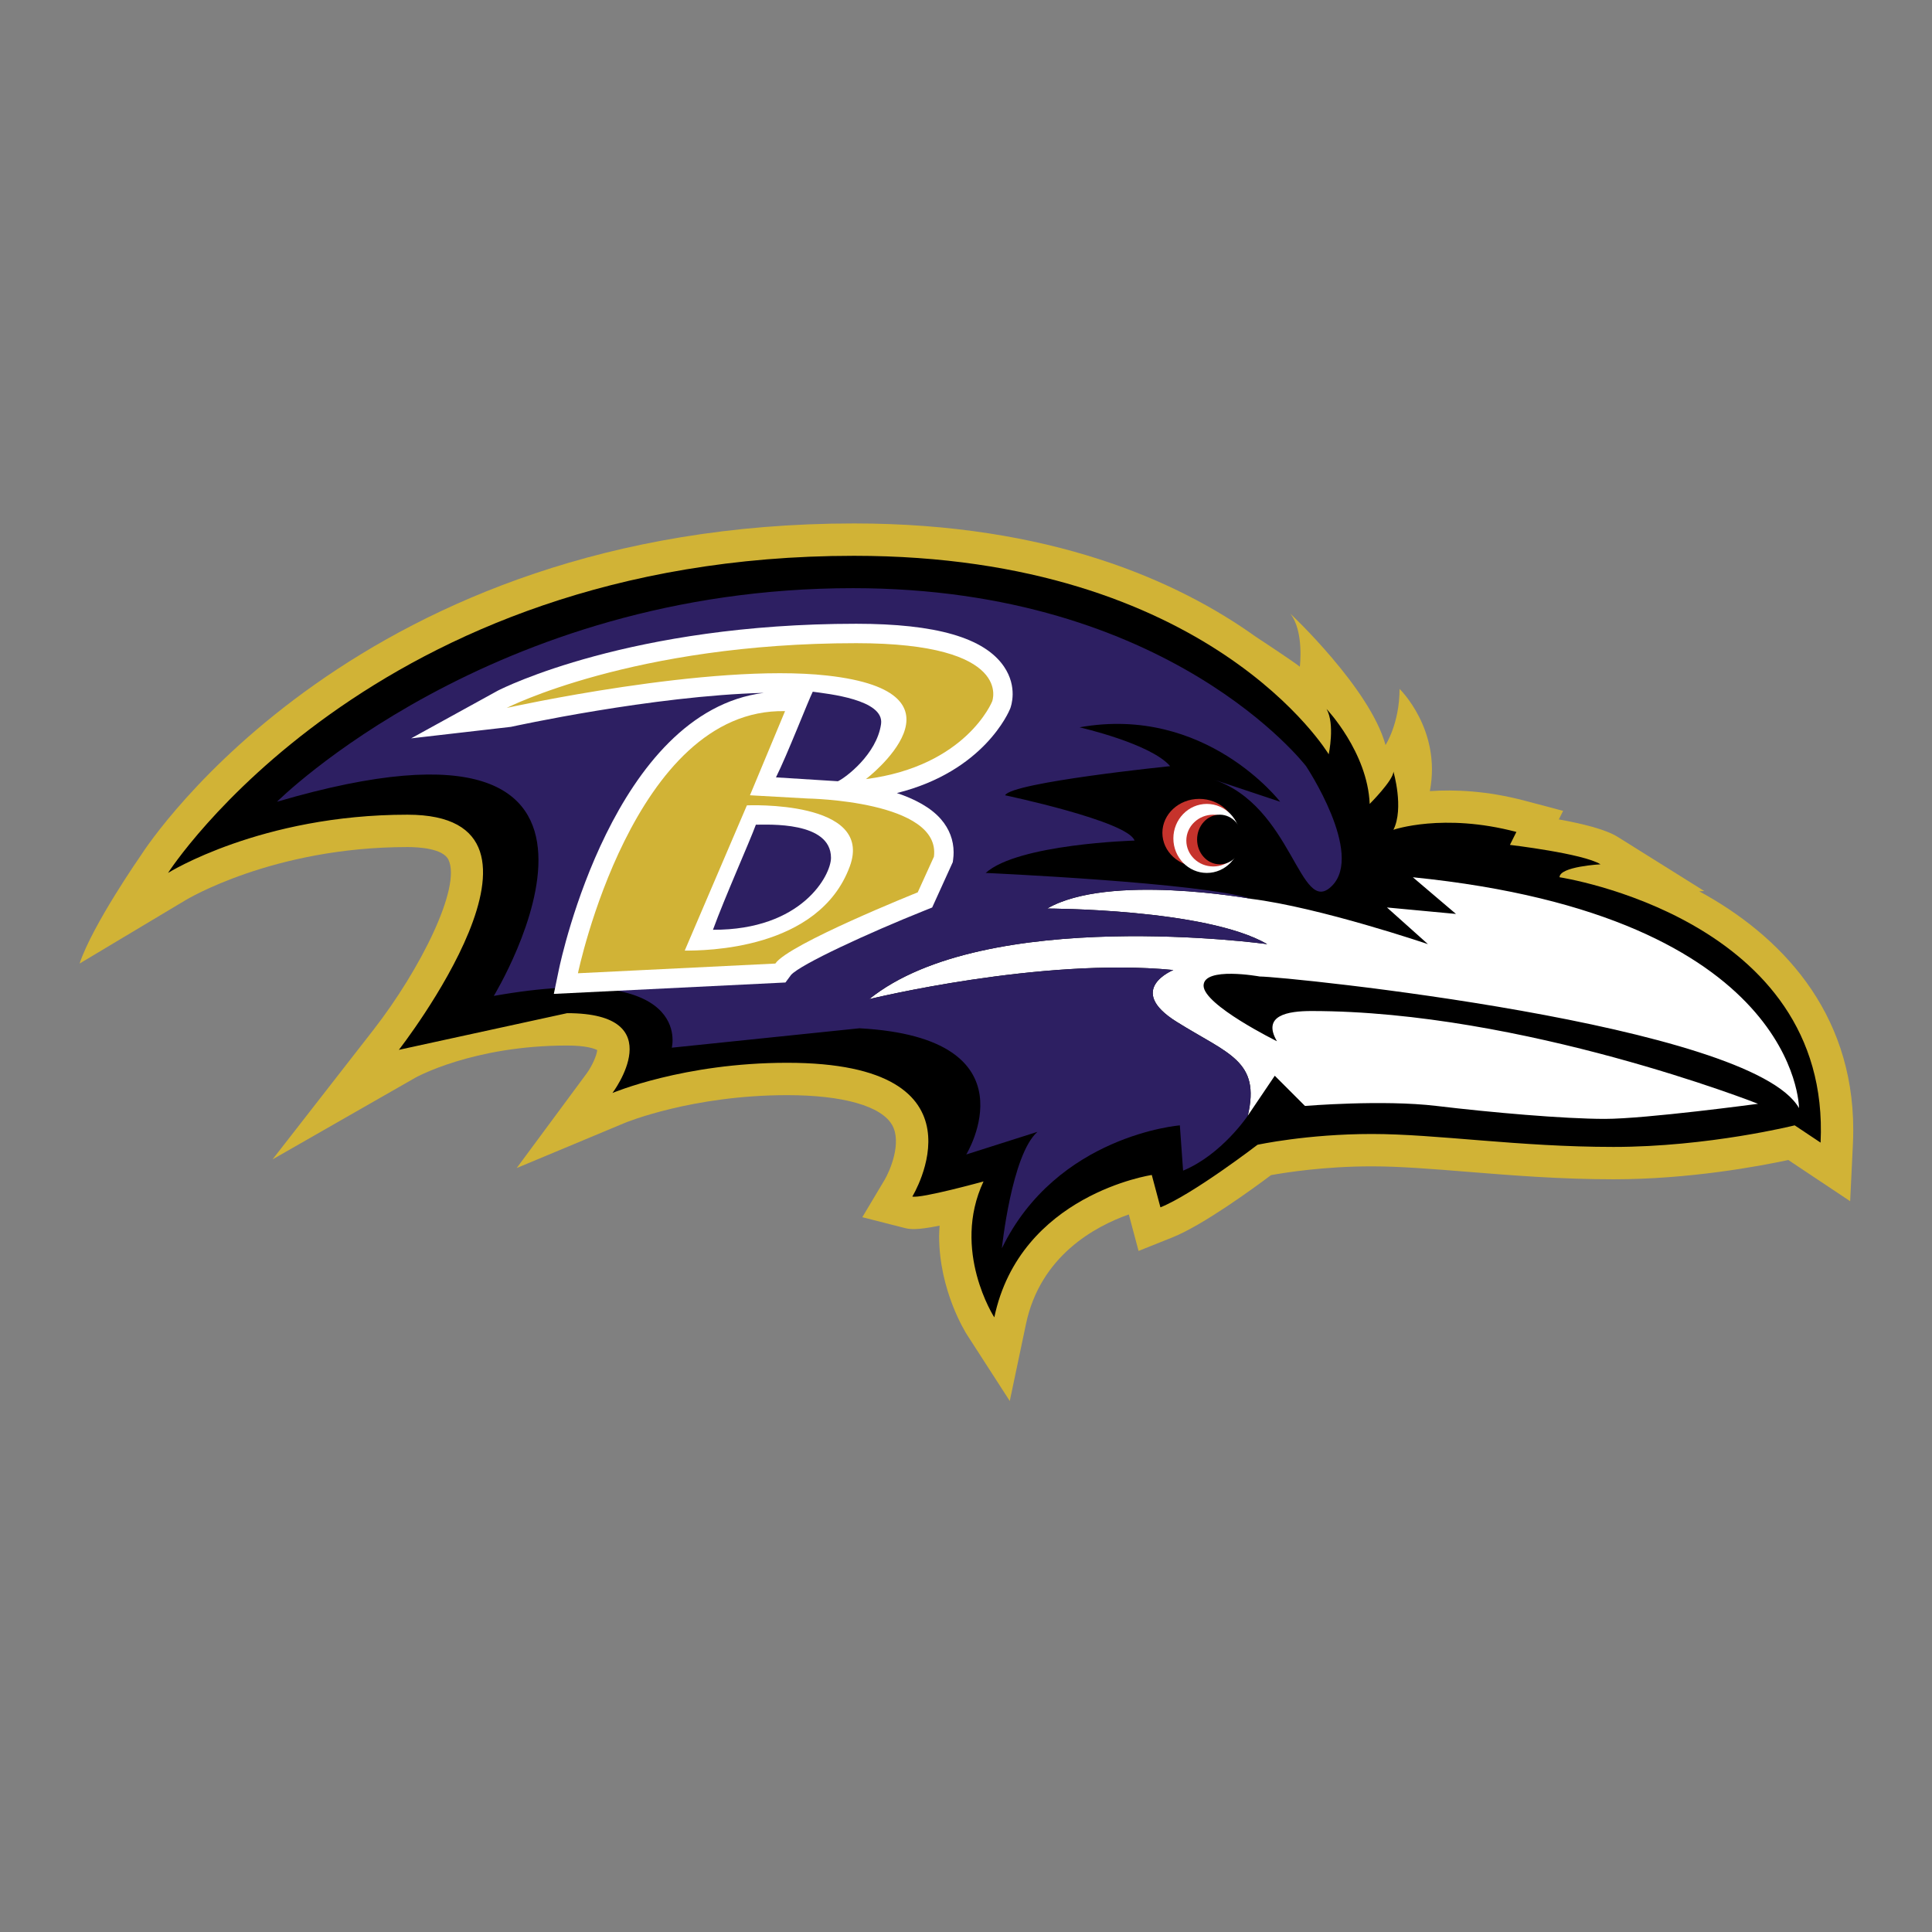 <svg width="512" height="512" viewBox="0 0 512 512" xmlns="http://www.w3.org/2000/svg" xmlns:sketch="http://www.bohemiancoding.com/sketch/ns"><rect x="0" y="0" width="512" height="512" fill="#808080" stroke="none"/><title>baltimore-ravens</title><desc>Created with Sketch.</desc><g sketch:type="MSLayerGroup" fill="none"><path d="M370.898 182.561c0 9.203-3.719 14.88-3.719 14.88-4.103-15.04-25.255-34.849-25.255-34.849 3.719 4.699 2.545 14.097 2.545 14.097-1.373-1.174-11.779-8.017-11.779-8.017-20.59-14.703-54.448-29.954-106.349-29.954-131.253 0-186.736 84.406-189.033 88 0 0-12.785 18.341-16.216 28.632l27.978-16.734c.228-.143 23.254-14.139 58.924-14.139 2.769 0 9.366.325 10.841 3.34 3.517 7.199-7.445 29.148-19.891 45.129l-26.715 34.304 37.776-21.61c.149-.086 15.26-8.565 40.296-8.565 5.055 0 7.224.821 7.962 1.197-.083 1.368-1.378 4.291-2.821 6.244l-18.513 25.029 28.71-11.988c.175-.073 17.809-7.331 42.978-7.331 14.815 0 24.953 2.89 27.817 7.932 2.648 4.664-.633 12.22-1.994 14.498l-5.917 9.915 11.176 2.846c1.258.314 2.855.697 9.311-.609-.057.915-.135 1.84-.135 2.732 0 14.492 7.009 25.587 7.42 26.225l11.306 17.517 4.293-20.4c3.801-18.052 18.256-25.87 27.257-29.042l2.581 9.67 8.981-3.591c8.064-3.225 21.335-12.911 26.118-16.497 3.902-.708 14.179-2.33 26.724-2.33 7.412 0 16.093.701 25.282 1.442 11.544.931 24.628 1.989 38.752 1.989 20.163 0 38.642-3.461 46.333-5.113 1.877 1.25 16.391 10.927 16.391 10.927l.727-15.121c.062-1.279.092-2.541.092-3.784 0-31.663-19.589-51.696-40.823-63.229l1.335-.074-22.94-14.349c-3.177-1.985-9.389-3.509-15.593-4.628l1.134-2.267-10.19-2.698c-10.043-2.66-18.657-2.974-25.124-2.538 3.125-16.321-8.033-27.088-8.033-27.088" fill="#D1B336" sketch:type="MSShapeGroup"/><path d="M44.532 231.337s53.742-84.043 181.809-84.043c94.334 0 125.781 52.597 125.781 52.597s1.715-8.001-.574-12.005c0 0 10.865 11.436 11.435 25.158 0 0 6.29-6.29 6.29-8.576 0 0 2.858 9.718 0 15.436 0 0 13.151-4.575 32.588.57l-1.715 3.431s19.441 2.288 24.012 5.145c0 0-10.863.574-10.863 3.431 0 0 72.039 10.866 69.18 70.324l-6.862-4.575s-22.869 5.717-48.024 5.717c-25.156 0-46.883-3.429-64.034-3.429-17.153 0-30.301 2.859-30.301 2.859s-17.151 13.15-25.728 16.58l-2.289-8.576s-34.875 5.146-41.735 37.735c0 0-11.435-17.724-2.859-36.019 0 0-16.578 4.573-18.866 4.001 0 0 21.737-35.448-33.162-35.448-27.442 0-46.308 8.005-46.308 8.005s16.007-21.155-12.007-21.155l-44.595 9.72s48.629-62.317 2.287-62.317c-38.876-.002-63.46 15.434-63.46 15.434" fill="#000" sketch:type="MSShapeGroup"/><path d="M331.539 238.198s-37.732-6.861-54.028 2.574c0 0 42.023 0 58.316 9.433 0 0-74.61-10.292-105.483 14.579 0 0 45.452-11.148 80.614-7.72 0 0-12.865 5.147.858 13.723 13.72 8.575 22.296 10.29 18.867 24.87l7.145-10.577 8.006 8.005s20.581-1.715 34.873 0c14.293 1.714 33.733 3.43 44.595 3.43 10.864 0 40.596-4.001 40.596-4.001s-62.317-24.584-118.348-24.584c-6.292 0-13.154 1.142-9.15 8.003 0 0-19.439-9.583-19.439-14.728s14.865-2.424 14.865-2.424c6.861 0 130.354 12.578 142.931 34.876 0 0 0-50.884-102.339-61.176l11.435 9.722-18.293-1.716 10.864 9.719c-.002-.001-28.591-9.719-46.885-12.008" fill="#fff" sketch:type="MSShapeGroup"/><path d="M73.405 212.471s56.601-56.602 152.65-56.602c84.045 0 120.062 47.167 120.062 47.167s15.438 23.157 6.862 31.733c-8.577 8.576-10.291-21.441-31.732-28.301l18.011 6.003s-19.724-25.728-53.171-19.725c0 0 18.866 4.288 24.012 10.29 0 0-42.022 4.289-43.738 7.72 0 0 32.588 6.861 34.303 12.005 0 0-30.873.859-39.448 8.576 0 0 57.458 2.573 70.323 6.861 0 0-37.734-6.861-54.028 2.574 0 0 42.02 0 58.315 9.433 0 0-74.61-10.292-105.483 14.579 0 0 45.452-11.148 80.613-7.72 0 0-12.864 5.147.859 13.723 13.721 8.575 22.297 10.29 18.867 24.87 0 0-6.862 10.291-17.152 14.579l-.858-12.006s-32.588 2.574-47.168 32.588c0 0 2.573-24.87 9.434-30.872l-18.867 6.002s18.867-30.871-28.3-33.445l-49.741 5.145s6.004-23.154-47.168-13.721c0-.001 50.599-83.186-57.457-51.456" fill="#2D1F62" sketch:type="MSShapeGroup"/><path d="M266.051 176.626c-5.213-7.62-18.015-11.322-39.138-11.322-59.73 0-93.557 16.995-94.967 17.717l-22.993 12.652 26.456-3.05c.446-.098 37.526-8.248 67.013-9.009-39.682 5.018-53.697 70.358-54.3 73.265l-1.351 6.512 61.383-3.02 1.483-2.008c2.516-2.802 20.375-11.059 35.482-17.101l1.917-.768 5.458-12.01.101-.753c.084-.627.123-1.248.123-1.859 0-3.201-1.131-6.193-3.325-8.741-2.737-3.175-7.041-5.399-11.715-6.965 23.112-5.742 29.734-21.628 30.03-22.369.239-.611 2.061-5.734-1.657-11.171zm-77.107 69.775c3.108-8.54 9.75-23.403 11.369-27.847 3.252 0 19.908-.939 19.908 8.782-.001 4.573-7.648 19.156-31.277 19.065zm16.697-40.39c2.998-5.996 8.528-20.262 9.747-22.699 3.974.556 19.032 2.062 18.1 8.575-1.144 8.006-9.386 14.209-11.434 15.151l-16.413-1.027z" fill="#fff" sketch:type="MSShapeGroup"/><path d="M214.05 211.612l-15.301-.856 9.296-22.298c-40.306-.856-54.885 69.465-54.885 69.465l52.314-2.572c3.429-5.145 37.733-18.868 37.733-18.868l4.289-9.433c1.979-14.875-33.446-15.438-33.446-15.438zm11.149 18.01c-8.206 22.255-38.593 22.298-43.738 22.298l16.475-38.493s33.788-1.5 27.263 16.195zm1.714-59.173c-59.174 0-92.619 17.152-92.619 17.152s54.028-12.007 84.9-8.576c40.287 4.475 10.291 27.443 10.291 27.443 26.586-3.432 33.448-20.583 33.448-20.583s6.002-15.436-36.02-15.436z" fill="#D1B336" sketch:type="MSShapeGroup"/><path d="M317.819 211.71c5.399 0 9.775 4.032 9.775 9.005 0 4.974-4.376 9.005-9.775 9.005s-9.777-4.031-9.777-9.005c0-4.973 4.378-9.005 9.777-9.005" fill="#C6332C" sketch:type="MSShapeGroup"/><path d="M319.82 213.044c4.895 0 8.862 4.096 8.862 9.147s-3.967 9.146-8.862 9.146-8.864-4.095-8.864-9.146c0-5.051 3.969-9.147 8.864-9.147" fill="#fff" sketch:type="MSShapeGroup"/><path d="M321.535 215.901c3.947 0 7.147 3.072 7.147 6.86 0 3.791-3.2 6.861-7.147 6.861s-7.147-3.07-7.147-6.861c0-3.788 3.2-6.86 7.147-6.86" fill="#C6332C" sketch:type="MSShapeGroup"/><path d="M323.249 215.9c3.316 0 6.003 2.944 6.003 6.575 0 3.631-2.687 6.575-6.003 6.575-3.315 0-6.005-2.944-6.005-6.575 0-3.631 2.69-6.575 6.005-6.575" fill="#000" sketch:type="MSShapeGroup"/></g></svg>